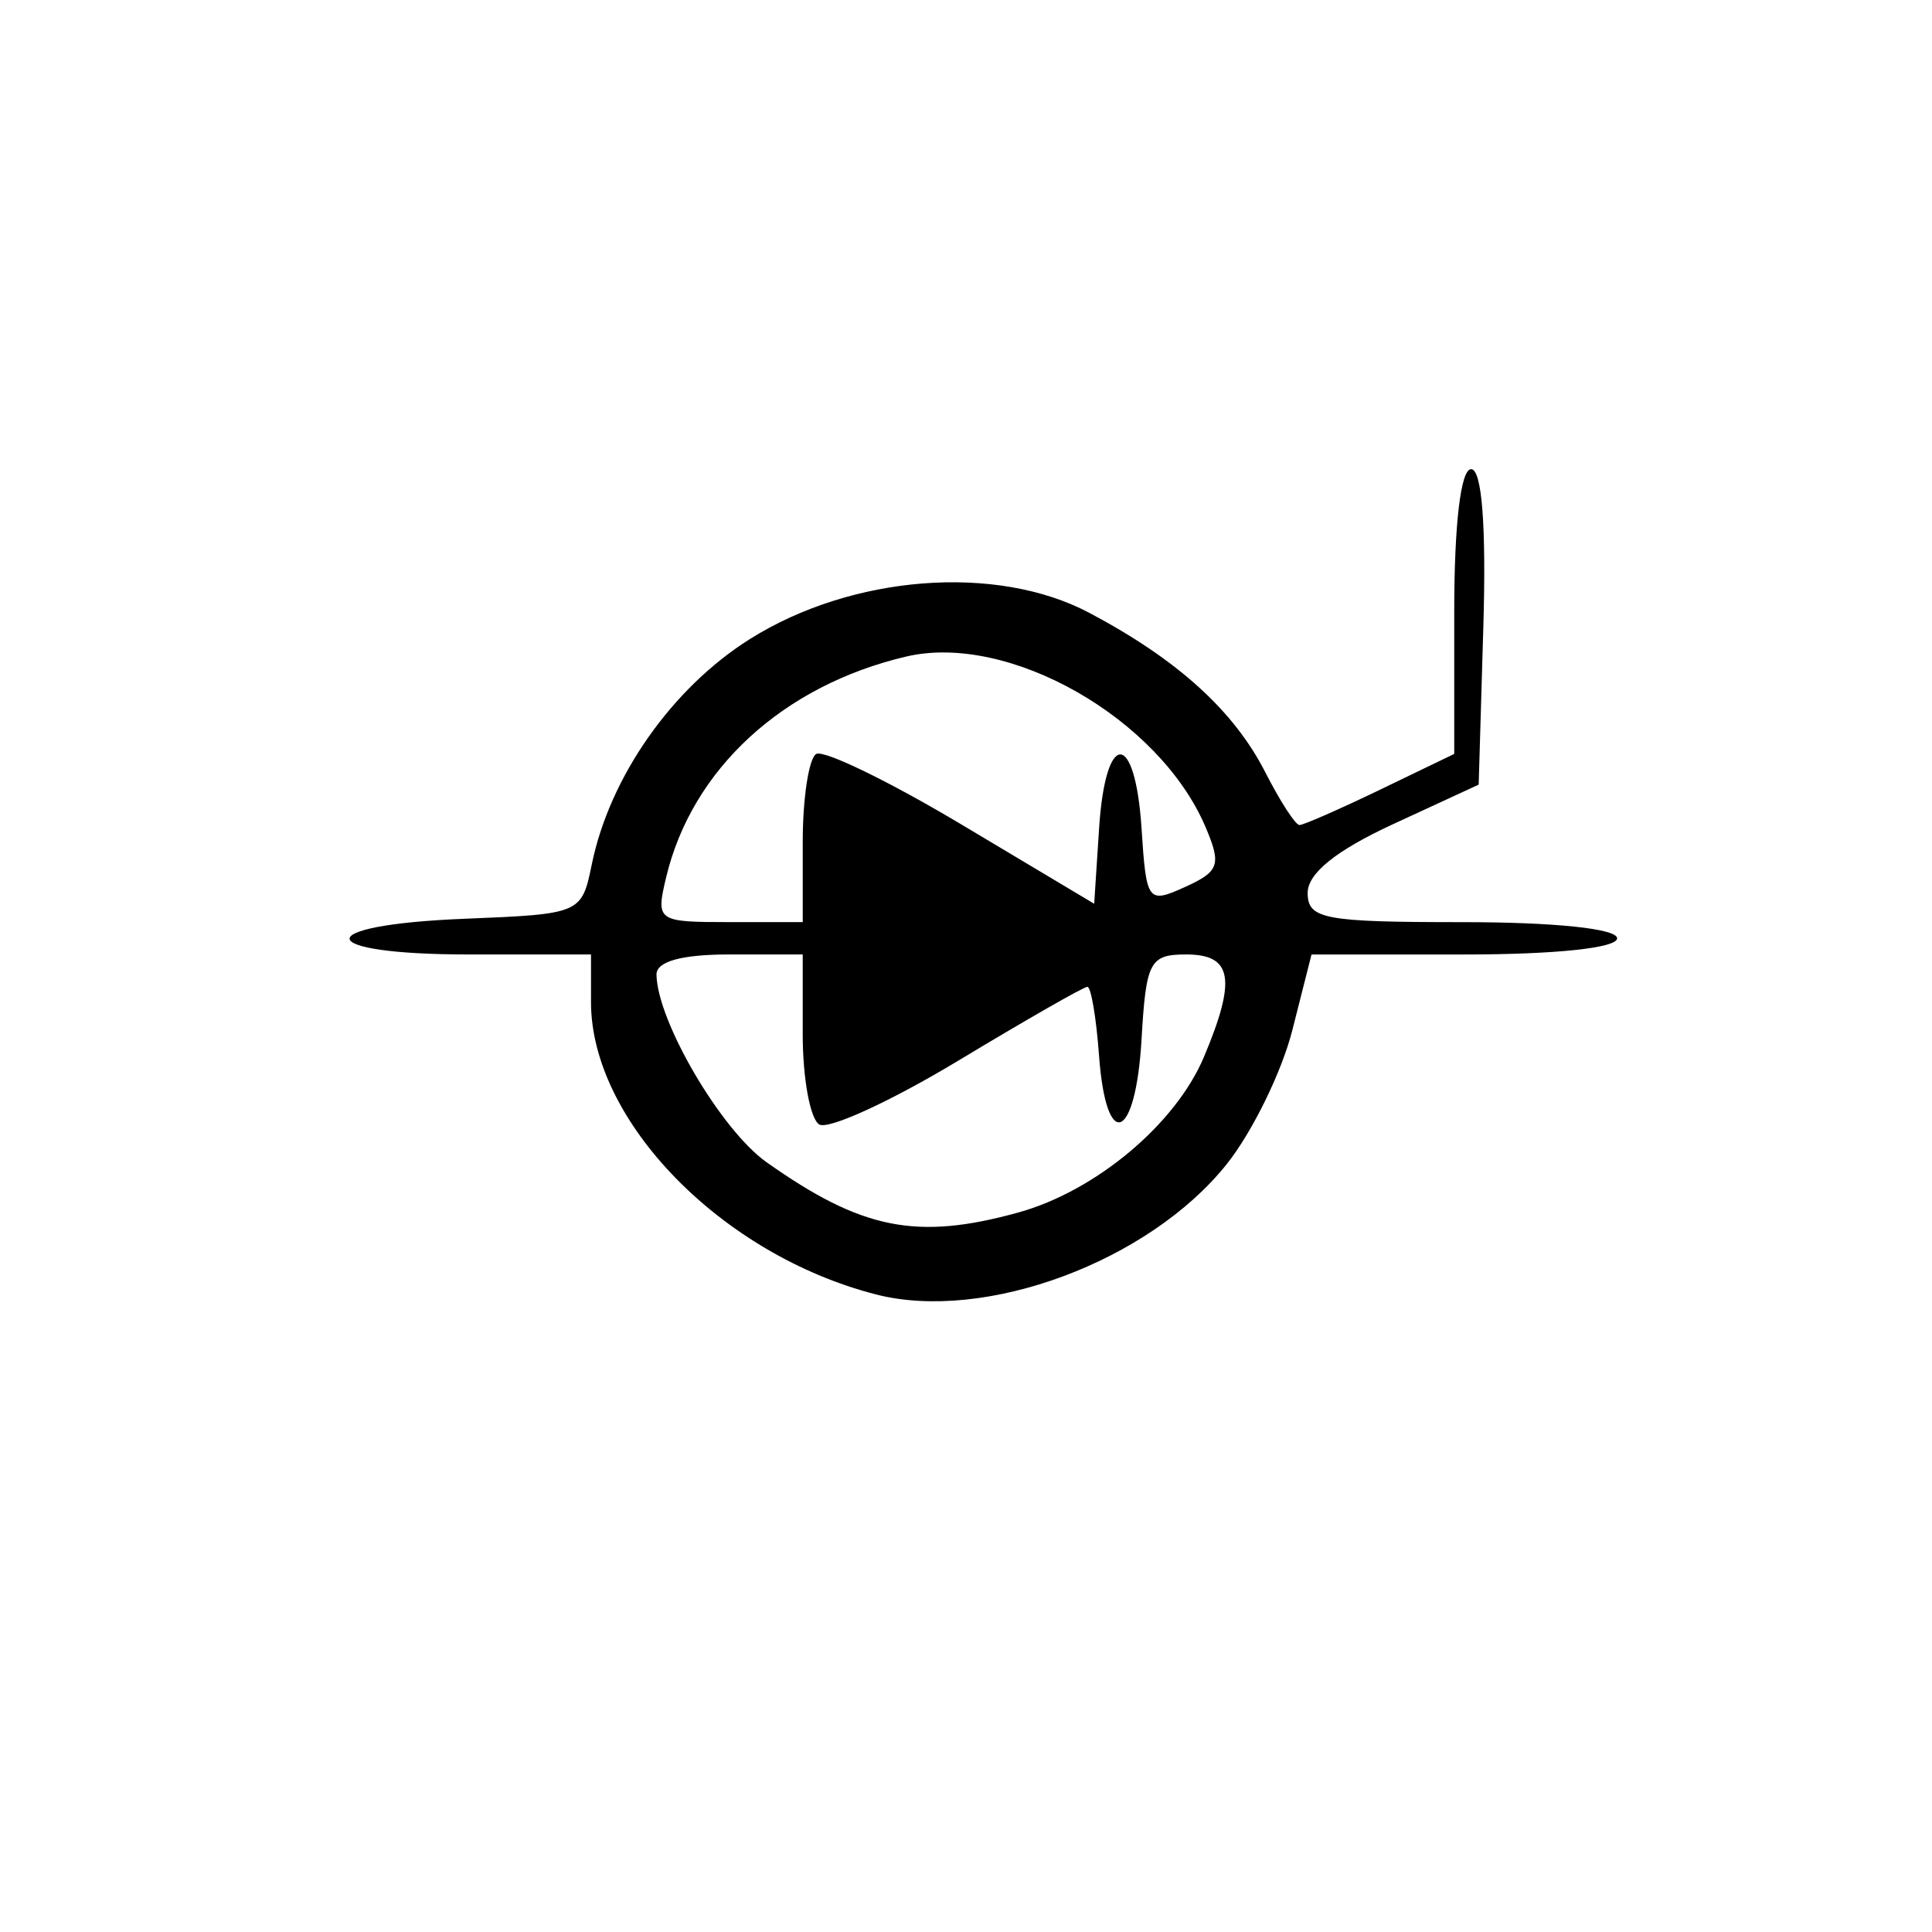 <?xml version="1.0" encoding="UTF-8" standalone="no"?>
<!-- Created with Inkscape (http://www.inkscape.org/) -->

<svg
   xmlns:dc="http://purl.org/dc/elements/1.1/"
   xmlns:cc="http://creativecommons.org/ns#"
   xmlns:rdf="http://www.w3.org/1999/02/22-rdf-syntax-ns#"
   xmlns:svg="http://www.w3.org/2000/svg"
   xmlns="http://www.w3.org/2000/svg"
   xmlns:sodipodi="http://sodipodi.sourceforge.net/DTD/sodipodi-0.dtd"
   xmlns:inkscape="http://www.inkscape.org/namespaces/inkscape"
   id="svg2"
   version="1.1"
   inkscape:version="0.91 r13725"
   width="100"
   height="100"
   viewBox="0 0 100 100"
   sodipodi:docname="diode-thyristor.svg">
  <defs
     id="defs6" />
  <sodipodi:namedview
     pagecolor="#ffffff"
     bordercolor="#666666"
     borderopacity="1"
     objecttolerance="10"
     gridtolerance="10"
     guidetolerance="10"
     inkscape:pageopacity="0"
     inkscape:pageshadow="2"
     inkscape:window-width="849"
     inkscape:window-height="696"
     id="namedview4"
     showgrid="false"
     inkscape:zoom="2.1728801"
     inkscape:cx="4.0776949"
     inkscape:cy="-8.9130179"
     inkscape:window-x="240"
     inkscape:window-y="127"
     inkscape:window-maximized="0"
     inkscape:current-layer="svg2" />
  <path
     style="fill:#000000"
     d="M 45.343,67 C 37.349,64.952 30.59,58.02 30.59,51.867 l 0,-2.464 -6.323,0 c -8.088,0 -8.288,-1.522 -0.243,-1.847 6.042,-0.244 6.083,-0.262 6.608,-2.821 0.929,-4.532 4.154,-9.126 8.184,-11.659 5.283,-3.32 12.757,-3.899 17.556,-1.361 4.57,2.418 7.493,5.066 9.125,8.268 0.763,1.497 1.557,2.721 1.764,2.721 0.208,0 2.095,-0.829 4.194,-1.841 l 3.816,-1.841 0,-7.369 c 0,-4.526 0.337,-7.369 0.874,-7.369 0.559,0 0.787,2.935 0.632,8.164 l -0.241,8.164 -4.426,2.044 c -2.95,1.362 -4.426,2.549 -4.426,3.559 0,1.355 0.844,1.515 8.009,1.515 4.777,0 8.009,0.338 8.009,0.837 0,0.499 -3.198,0.837 -7.909,0.837 l -7.909,0 -0.994,3.92 c -0.547,2.156 -2.074,5.275 -3.394,6.93 -4.02,5.041 -12.503,8.194 -18.153,6.747 z m 7.35,-4.237 c 4.019,-1.109 8.159,-4.576 9.625,-8.061 1.69,-4.017 1.469,-5.299 -0.914,-5.299 -1.895,0 -2.084,0.359 -2.318,4.396 -0.305,5.27 -1.835,5.852 -2.2,0.837 -0.143,-1.957 -0.414,-3.559 -0.602,-3.559 -0.189,0 -3.197,1.721 -6.685,3.824 -3.488,2.103 -6.726,3.588 -7.196,3.3 -0.47,-0.288 -0.854,-2.386 -0.854,-4.661 l 0,-4.137 -3.794,0 c -2.483,0 -3.787,0.362 -3.775,1.047 0.043,2.42 3.342,8.041 5.696,9.706 4.929,3.486 7.768,4.055 13.017,2.607 z M 41.549,43.591 c 0,-2.275 0.313,-4.329 0.695,-4.564 0.382,-0.235 3.777,1.413 7.543,3.662 l 6.848,4.089 0.255,-3.921 c 0.33,-5.086 1.866,-5.073 2.196,0.018 0.247,3.81 0.321,3.91 2.252,3.035 1.772,-0.802 1.891,-1.152 1.061,-3.102 C 60.001,37.175 52.213,32.738 46.907,33.982 c -6.39,1.499 -11.102,5.837 -12.431,11.443 -0.534,2.252 -0.463,2.303 3.264,2.303 l 3.81,0 0,-4.137 z"
     id="path3357"
     inkscape:connector-curvature="0" />
</svg>
